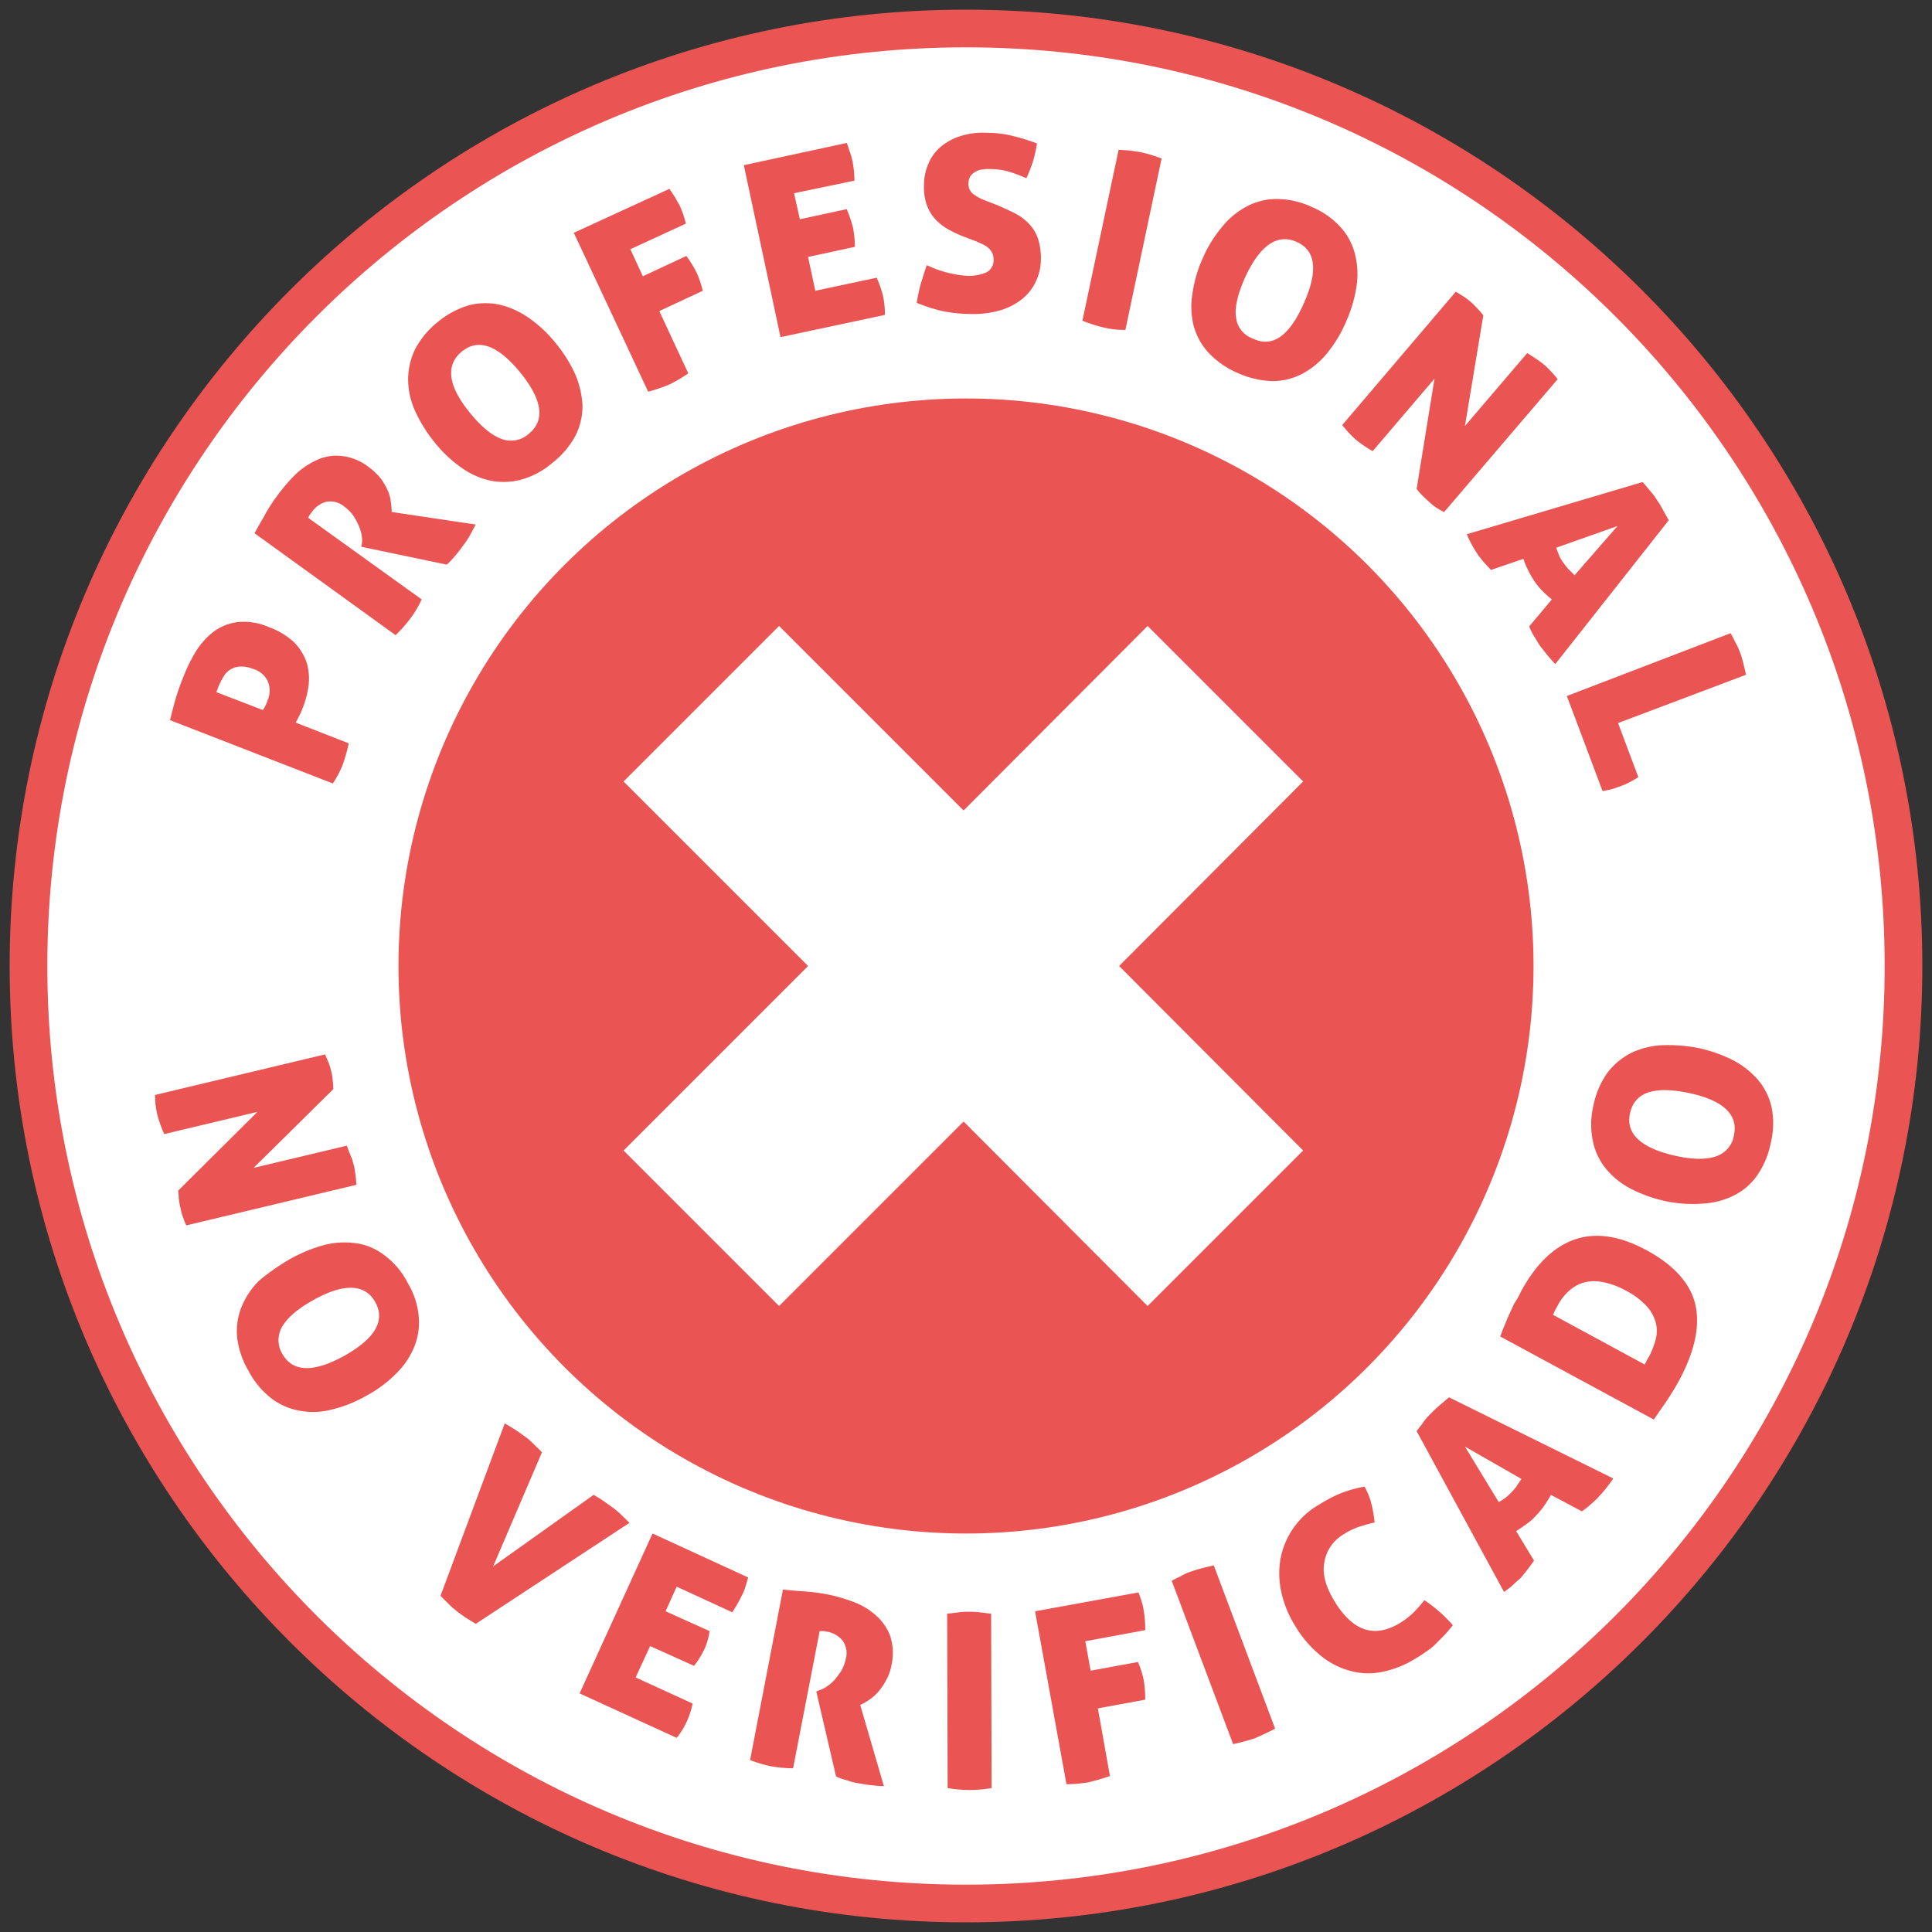<svg id="Layer_1" data-name="Layer 1" xmlns="http://www.w3.org/2000/svg" viewBox="0 0 400 400"><rect x="0" y="0" width="400" height="400" fill="#333333" stroke="none"/><defs><style>.cls-1{fill:#fff;}.cls-2{fill:#ea5452;}</style></defs><title>b</title><path class="cls-1" d="M200,394.1C93,394.1,5.9,307,5.9,200S93,5.9,200,5.9,394.1,93,394.1,200,307,394.1,200,394.1Z"/><path class="cls-2" d="M200,9.8C305,9.8,390.2,95,390.2,200S305,390.2,200,390.2,9.8,305,9.8,200,95,9.8,200,9.8M200,2C90.8,2,2,90.8,2,200S90.8,398,200,398s198-88.8,198-198S309.2,2,200,2Z"/><circle class="cls-1" cx="200" cy="200" r="117.5"/><circle class="cls-2" cx="200" cy="200" r="117.5"/><path class="cls-2" d="M67.3,218.3c.3.7.6,1.4.8,1.9a15.43,15.43,0,0,1,.5,1.7,10.79,10.79,0,0,1,.3,1.9,11.56,11.56,0,0,1,.1,1.7L52.5,241.8l19.3-4.6c.3.8.6,1.6.9,2.3s.4,1.3.6,1.9l.3,1.8c.1.7.1,1.3.2,2.1l-35.2,8.4a6.45,6.45,0,0,1-.6-1.4,11.69,11.69,0,0,1-.6-2A22.31,22.31,0,0,1,37,248c0-.7-.1-1.2-.1-1.5l16.4-16.3L34,234.8a26.61,26.61,0,0,1-1.4-3.9,17.27,17.27,0,0,1-.5-4.2Z"/><path class="cls-2" d="M60,260.7a31.53,31.53,0,0,1,7-2.9,17.09,17.09,0,0,1,6.7-.4,12.32,12.32,0,0,1,5.9,2.5,16.18,16.18,0,0,1,4.8,5.7,16,16,0,0,1,2.3,7.1,13.3,13.3,0,0,1-1,6.3,16.51,16.51,0,0,1-3.8,5.5,26.08,26.08,0,0,1-6.1,4.5,26.94,26.94,0,0,1-7,2.8,14.87,14.87,0,0,1-6.6.3,13.38,13.38,0,0,1-5.9-2.5,17.28,17.28,0,0,1-4.8-5.7,17.7,17.7,0,0,1-2.4-7,13.45,13.45,0,0,1,.9-6.3,16.18,16.18,0,0,1,3.7-5.5A47.19,47.19,0,0,1,60,260.7Zm11.3,20c6.4-3.6,8.5-7.3,6.4-11.1s-6.5-4-12.9-.4c-3.2,1.8-5.3,3.6-6.4,5.5a5.56,5.56,0,0,0,.1,5.7C60.7,284.1,64.9,284.2,71.3,280.7Z"/><path class="cls-2" d="M102.1,324.3l20.8-14.8a23.92,23.92,0,0,1,2.1,1.3l2.1,1.5a17.72,17.72,0,0,1,1.6,1.4c.6.6,1.2,1.1,1.6,1.6L98.5,336.2c-.8-.5-1.5-.9-2.1-1.3s-1.3-.9-1.8-1.3a20,20,0,0,1-1.6-1.4l-1.8-1.8,13.3-35.7c.5.3,1.2.7,2,1.2s1.6,1.1,2.3,1.6,1.2,1,1.8,1.6,1.2,1.1,1.6,1.6Z"/><path class="cls-2" d="M145.8,341.5a18.49,18.49,0,0,1-2.1,3.4l-9.1-4.1-3,6.5,11.8,5.4a17.85,17.85,0,0,1-1.2,3.7,15.68,15.68,0,0,1-2.1,3.4L120,350.6l15.1-33.1,19.8,9.1c-.2.7-.4,1.4-.6,2a8.65,8.65,0,0,1-.7,1.7,27.13,27.13,0,0,1-2,3.5l-11.5-5.3-2.3,5.1,9.1,4.1A12.22,12.22,0,0,1,145.8,341.5Z"/><path class="cls-2" d="M162.1,329.1c1.7.2,3.2.3,4.7.4a40,40,0,0,1,4.5.6,34.67,34.67,0,0,1,5.5,1.6,14.19,14.19,0,0,1,4.6,2.8,10.55,10.55,0,0,1,2.9,4.2,11.44,11.44,0,0,1,.3,5.9,10.07,10.07,0,0,1-1.1,3.2,14.31,14.31,0,0,1-1.6,2.4,10.08,10.08,0,0,1-1.9,1.7,13,13,0,0,1-1.9,1.1l4.9,16.8c-.8,0-1.7-.1-2.7-.2s-1.9-.3-2.6-.4a11.2,11.2,0,0,1-2.3-.6,12.35,12.35,0,0,1-2.3-.8L169,350.2l.5-.2a6.56,6.56,0,0,0,1.5-.7,9.57,9.57,0,0,0,1.7-1.4,17.35,17.35,0,0,0,1.5-2,8.54,8.54,0,0,0,.9-2.4,4.46,4.46,0,0,0-.7-3.9,5.38,5.38,0,0,0-3.3-1.8,2.77,2.77,0,0,0-.9-.1h-.5l-5.5,28.4a26.76,26.76,0,0,1-4.5-.4,25.84,25.84,0,0,1-4.4-1.3Z"/><path class="cls-2" d="M200.8,370.6a27.66,27.66,0,0,1-4.6-.4l-.1-36.1c.9-.1,1.8-.2,2.5-.3a14.09,14.09,0,0,1,2-.1,16.23,16.23,0,0,1,2.1.1l2.5.3.1,36.1A27.44,27.44,0,0,1,200.8,370.6Z"/><path class="cls-2" d="M214.3,333.6l21.4-3.9c.3.7.5,1.4.7,2a11.63,11.63,0,0,1,.4,1.8,22.51,22.51,0,0,1,.3,4l-12.4,2.3,1.1,6.1,9.8-1.8a18.13,18.13,0,0,1,1.2,3.8,23.31,23.31,0,0,1,.3,4l-9.8,1.8,2.5,14c-1.7.6-3.2,1-4.4,1.3a29.16,29.16,0,0,1-4.6.4Z"/><path class="cls-2" d="M259.8,359.9a46.4,46.4,0,0,1-4.5,1.2l-12.7-33.8c.8-.5,1.6-.8,2.3-1.2s1.3-.6,1.9-.8,1.2-.4,2-.6,1.6-.4,2.5-.6L264,357.9C262.3,358.8,260.9,359.4,259.8,359.9Z"/><path class="cls-2" d="M276.4,331.7c3.8,6.1,8.2,7.5,13.5,4.3a16.41,16.41,0,0,0,2.5-1.9,25.32,25.32,0,0,0,2.5-2.8,29.35,29.35,0,0,1,5.9,5.2c-.7.8-1.3,1.6-1.9,2.2s-1.2,1.2-1.8,1.8-1.2,1-1.9,1.5-1.3.9-2,1.3a21,21,0,0,1-7.3,2.9,14.14,14.14,0,0,1-6.8-.4,16.24,16.24,0,0,1-6-3.3,23.2,23.2,0,0,1-4.9-5.8,22.15,22.15,0,0,1-2.9-7,17.93,17.93,0,0,1-.2-6.9,16.46,16.46,0,0,1,8.2-11.4,28.23,28.23,0,0,1,4.2-2.2,25.28,25.28,0,0,1,5-1.4,13.68,13.68,0,0,1,1.5,3.8,29.9,29.9,0,0,1,.6,3.6c-.7.2-1.3.3-1.9.5s-1.1.3-1.6.5-1,.4-1.4.6a10,10,0,0,0-1.4.8,8.2,8.2,0,0,0-4.1,5.8C273.7,325.9,274.5,328.6,276.4,331.7Z"/><path class="cls-2" d="M317.6,323.1c-.5.7-.9,1.3-1.3,1.8l-1.2,1.5c-.4.5-1,.9-1.6,1.5s-1.3,1.1-2.1,1.7l-18.1-33.3c.5-.7,1.1-1.4,1.5-2s1-1.2,1.6-1.8,1-1,1.6-1.5,1.3-1.1,2-1.7l34,16.8a29.36,29.36,0,0,1-3.2,4,19.2,19.2,0,0,1-1.5,1.4,14.1,14.1,0,0,1-1.8,1.4l-6.4-3.4a25.16,25.16,0,0,1-1.5,2.4,16.32,16.32,0,0,1-1.7,2,9.35,9.35,0,0,1-1.8,1.6c-.7.5-1.4,1-2.2,1.5Zm-14.3-23.6,7,11.5c.5-.3,1-.6,1.4-.9a12,12,0,0,0,1.2-1.1,12.67,12.67,0,0,0,1.1-1.3c.3-.5.7-1,1-1.5Z"/><path class="cls-2" d="M314.9,267.4c3.1-5.7,6.8-9.3,11.2-10.8s9.4-.7,14.9,2.3,9,6.8,10,11.2-.1,9.6-3.3,15.6c-.8,1.5-1.7,2.9-2.6,4.3l-2.7,3.9-31.8-17.2c.2-.5.4-1.1.7-1.8s.6-1.5,1-2.4.8-1.7,1.2-2.6A15.71,15.71,0,0,0,314.9,267.4Zm25.6,15.1a4.35,4.35,0,0,0,.4-.7,4.05,4.05,0,0,1,.5-.9,17.83,17.83,0,0,0,1.4-3.6,6.92,6.92,0,0,0,0-3.5,8.35,8.35,0,0,0-1.9-3.4,15.49,15.49,0,0,0-4.3-3.2,16.07,16.07,0,0,0-5-1.8,8.28,8.28,0,0,0-3.9.2,7.77,7.77,0,0,0-3,1.8,10.59,10.59,0,0,0-2.2,2.9c-.3.6-.6,1-.7,1.3a1.63,1.63,0,0,1-.3.6Z"/><path class="cls-2" d="M344.9,248.7a29.71,29.71,0,0,1-7.1-2.5,16.61,16.61,0,0,1-5.2-4.1,13.1,13.1,0,0,1-2.8-5.8,16.86,16.86,0,0,1,.1-7.4,17.7,17.7,0,0,1,2.9-6.8,14.73,14.73,0,0,1,4.9-4.1,16.81,16.81,0,0,1,6.5-1.6,32.5,32.5,0,0,1,7.5.6,29.71,29.71,0,0,1,7.1,2.5,17.84,17.84,0,0,1,5.2,4.1,13.27,13.27,0,0,1,2.8,5.7,17,17,0,0,1-.2,7.4,17.7,17.7,0,0,1-2.9,6.8,12.85,12.85,0,0,1-4.9,4.1,16.32,16.32,0,0,1-6.4,1.6A27.6,27.6,0,0,1,344.9,248.7Zm4.8-22.4c-7.2-1.5-11.2-.2-12.2,4.1s2.2,7.3,9.4,8.9c3.6.8,6.4.8,8.4.1A5.46,5.46,0,0,0,359,235C359.9,230.8,356.8,227.8,349.7,226.3Z"/><path class="cls-2" d="M35.2,149.1c.2-.8.5-2,.9-3.5a50.84,50.84,0,0,1,2-5.8,33.33,33.33,0,0,1,2.5-5,15.39,15.39,0,0,1,3.6-4,10.58,10.58,0,0,1,5-2,12.73,12.73,0,0,1,6.6,1.1,14.44,14.44,0,0,1,5.2,3.2,11.07,11.07,0,0,1,2.5,4.1,11.83,11.83,0,0,1,.4,4.6,19.1,19.1,0,0,1-1.2,4.7,14.17,14.17,0,0,1-.8,1.8,13.09,13.09,0,0,1-.7,1.3l11,4.3q-.3,1.35-.6,2.4c-.2.7-.4,1.3-.6,1.9a19.55,19.55,0,0,1-2.1,4ZM54.4,147a3.78,3.78,0,0,0,.5-.8,6.12,6.12,0,0,0,.5-1.2,5,5,0,0,0,.1-3.8,4.74,4.74,0,0,0-3.1-2.7,6.16,6.16,0,0,0-2.5-.5,4.23,4.23,0,0,0-2,.5,4,4,0,0,0-1.5,1.4,11.4,11.4,0,0,0-1,1.9,4.87,4.87,0,0,0-.3.7c-.1.3-.2.5-.3.8Z"/><path class="cls-2" d="M52.7,110.4c.8-1.5,1.6-2.8,2.3-4.1a35.23,35.23,0,0,1,2.5-3.8,38.08,38.08,0,0,1,3.7-4.3,16.09,16.09,0,0,1,4.5-3,9.62,9.62,0,0,1,5-.8,11,11,0,0,1,5.5,2.2,13.94,13.94,0,0,1,2.5,2.3,12.75,12.75,0,0,1,1.5,2.5,7.28,7.28,0,0,1,.7,2.4,18,18,0,0,1,.2,2.2l17.4,2.6c-.4.7-.8,1.5-1.3,2.4a21,21,0,0,1-1.5,2.2,20.5,20.5,0,0,1-1.5,1.9,14.88,14.88,0,0,1-1.7,1.8l-17.7-3.7.1-.5a4.82,4.82,0,0,0,0-1.7,8.3,8.3,0,0,0-.6-2.1,12,12,0,0,0-1.2-2.2,7.69,7.69,0,0,0-1.8-1.8,4.45,4.45,0,0,0-3.8-1,5.39,5.39,0,0,0-3,2.2c-.2.3-.4.5-.5.7l-.2.4,23.5,16.9A21.08,21.08,0,0,1,85,128a28.88,28.88,0,0,1-3.1,3.5Z"/><path class="cls-2" d="M90,91.6a29.46,29.46,0,0,1-4-6.4,15.74,15.74,0,0,1-1.5-6.5,14.4,14.4,0,0,1,1.4-6.3,17.66,17.66,0,0,1,4.7-5.7,18.11,18.11,0,0,1,6.5-3.5,13.86,13.86,0,0,1,6.4-.1,17.61,17.61,0,0,1,6.1,2.8,26.83,26.83,0,0,1,5.5,5.2,29.46,29.46,0,0,1,4,6.4,19.17,19.17,0,0,1,1.5,6.4,13.69,13.69,0,0,1-1.4,6.2,17.81,17.81,0,0,1-4.8,5.7,16.68,16.68,0,0,1-6.5,3.5,13.9,13.9,0,0,1-6.4.2,16.15,16.15,0,0,1-6-2.7A26.83,26.83,0,0,1,90,91.6Zm17.7-14.5C103,71.4,99,70,95.6,72.8s-2.9,7.1,1.8,12.8c2.3,2.8,4.5,4.6,6.5,5.3a5.52,5.52,0,0,0,5.6-1.1C112.9,87,112.3,82.8,107.7,77.1Z"/><path class="cls-2" d="M118.8,48.2l19.8-9.1,1.2,1.8c.3.6.6,1.1.9,1.6a20.87,20.87,0,0,1,1.3,3.8l-11.5,5.3,2.6,5.6,9-4.2a22.56,22.56,0,0,1,2.1,3.4,20.87,20.87,0,0,1,1.3,3.8l-9,4.2,6,12.9a29.79,29.79,0,0,1-3.9,2.3,36.93,36.93,0,0,1-4.4,1.5Z"/><path class="cls-2" d="M176.6,47.1a23.52,23.52,0,0,1,.4,4l-9.7,2.1,1.5,7,12.7-2.7a20.53,20.53,0,0,1,1.3,3.7,17,17,0,0,1,.4,4l-21.6,4.6L154,34.2l21.3-4.6c.3.7.5,1.4.7,2a12.09,12.09,0,0,1,.5,1.8,21.53,21.53,0,0,1,.4,4L164.4,40l1.2,5.4,9.7-2.1A28.68,28.68,0,0,1,176.6,47.1Z"/><path class="cls-2" d="M206.3,42.4q2.1.9,3.9,1.8a10.58,10.58,0,0,1,2.9,2.2,8.3,8.3,0,0,1,1.8,3,12.87,12.87,0,0,1,.6,4.2,10.61,10.61,0,0,1-1.1,4.8,10.05,10.05,0,0,1-2.9,3.6,13.26,13.26,0,0,1-4.6,2.3,20,20,0,0,1-6.2.7,30,30,0,0,1-5.6-.6,35.65,35.65,0,0,1-5.3-1.7,32.49,32.49,0,0,1,.8-3.8c.4-1.3.8-2.7,1.3-4a22.9,22.9,0,0,0,8.2,2.2,9.16,9.16,0,0,0,4.1-.7,2.75,2.75,0,0,0,1.5-2.7,3.19,3.19,0,0,0-.3-1.4,3.92,3.92,0,0,0-.8-1,4.13,4.13,0,0,0-1.1-.7c-.4-.2-.9-.4-1.3-.6l-2.9-1.1a25.31,25.31,0,0,1-3.3-1.6,11.22,11.22,0,0,1-2.6-2.2,9,9,0,0,1-1.6-2.9,11.29,11.29,0,0,1-.5-3.8,11.23,11.23,0,0,1,1-4.7,9.19,9.19,0,0,1,2.7-3.5,12.2,12.2,0,0,1,4.1-2.1,15.16,15.16,0,0,1,5.3-.6,21.57,21.57,0,0,1,5.1.6,43.27,43.27,0,0,1,5.2,1.6,29.81,29.81,0,0,1-.8,3.6,30,30,0,0,1-1.4,3.6c-.9-.4-1.9-.8-3.1-1.2a14.17,14.17,0,0,0-4.5-.7,8.08,8.08,0,0,0-1.6.1,3.36,3.36,0,0,0-1.4.5,2.84,2.84,0,0,0-1,.9,3.26,3.26,0,0,0-.4,1.4,2.66,2.66,0,0,0,.9,2.2,9.92,9.92,0,0,0,2.3,1.3Z"/><path class="cls-2" d="M228.5,67.8a30.71,30.71,0,0,1-4.4-1.4L231.6,31c.9.1,1.8.1,2.5.2s1.4.2,2,.3a19.45,19.45,0,0,1,2,.5c.7.2,1.5.5,2.4.8L233,68.3A17.47,17.47,0,0,1,228.5,67.8Z"/><path class="cls-2" d="M249,53.5a26.35,26.35,0,0,1,4-6.5,16.4,16.4,0,0,1,5.2-4.3,13.21,13.21,0,0,1,6.2-1.5,17.5,17.5,0,0,1,7.3,1.7,16.56,16.56,0,0,1,6,4.3,12.91,12.91,0,0,1,2.9,5.7,16.64,16.64,0,0,1,.2,6.7,28.34,28.34,0,0,1-2.2,7.2,26.62,26.62,0,0,1-3.9,6.4,16.84,16.84,0,0,1-5.1,4.2,13.21,13.21,0,0,1-6.2,1.5,18.75,18.75,0,0,1-7.2-1.7,17.94,17.94,0,0,1-6.1-4.3,13.33,13.33,0,0,1-3-5.6,16.21,16.21,0,0,1-.2-6.6A26.42,26.42,0,0,1,249,53.5Zm20.9,9.4c3-6.7,2.6-11-1.4-12.8s-7.6.6-10.7,7.3c-1.5,3.4-2.2,6.1-1.9,8.2a5.26,5.26,0,0,0,3.5,4.5Q265.4,73,269.9,62.9Z"/><path class="cls-2" d="M301.4,60.4c.7.4,1.3.8,1.8,1.1a17.1,17.1,0,0,1,1.4,1.1A18.48,18.48,0,0,1,306,64a10.9,10.9,0,0,1,1.1,1.3l-3.8,22.9,12.9-15.1c.8.5,1.4.9,2,1.3s1.1.8,1.6,1.2a15.93,15.93,0,0,1,1.3,1.3c.5.5.9,1,1.4,1.6L299,106a8.79,8.79,0,0,1-1.3-.7A9.62,9.62,0,0,1,296,104c-.7-.6-1.2-1.1-1.7-1.6s-.8-.9-1-1.2L297,78.4l-12.8,15a25,25,0,0,1-3.4-2.3,22.29,22.29,0,0,1-2.9-3.1Z"/><path class="cls-2" d="M308.7,118c-.6-.6-1-1.1-1.5-1.6l-1.2-1.5c-.3-.5-.7-1.1-1.1-1.8a19.67,19.67,0,0,1-1.2-2.5l36.4-10.8c.6.7,1.1,1.3,1.6,1.9a13.3,13.3,0,0,1,1.4,1.9,14.19,14.19,0,0,1,1.1,1.8c.4.7.8,1.5,1.3,2.3L322,137.5a45.77,45.77,0,0,1-3.3-4c-.4-.6-.7-1.2-1.1-1.8s-.7-1.3-1-2l4.7-5.6a19.92,19.92,0,0,1-2.1-1.9,14,14,0,0,1-1.6-2,22.48,22.48,0,0,1-1.2-2.1,17.25,17.25,0,0,1-1-2.4Zm26.2-9.1-12.7,4.5c.2.6.4,1.1.6,1.6a6.38,6.38,0,0,0,.8,1.4,13.44,13.44,0,0,0,1.1,1.4l1.3,1.3Z"/><path class="cls-2" d="M358.3,131.1c.5.8.8,1.6,1.2,2.3s.6,1.3.8,1.8.4,1.2.6,2,.4,1.6.6,2.5l-26.5,10,4.2,11.2a21.87,21.87,0,0,1-1.9,1.1,11.11,11.11,0,0,1-1.6.7c-.5.2-1.1.4-1.7.6s-1.3.3-2.2.5l-7.4-19.7Z"/><polygon class="cls-1" points="269.8 161.8 237.6 129.6 199.5 167.8 161.3 129.6 129.1 161.8 167.3 200 129.1 238.2 161.3 270.4 199.5 232.2 237.6 270.4 269.8 238.2 231.7 200 269.8 161.8"/></svg>